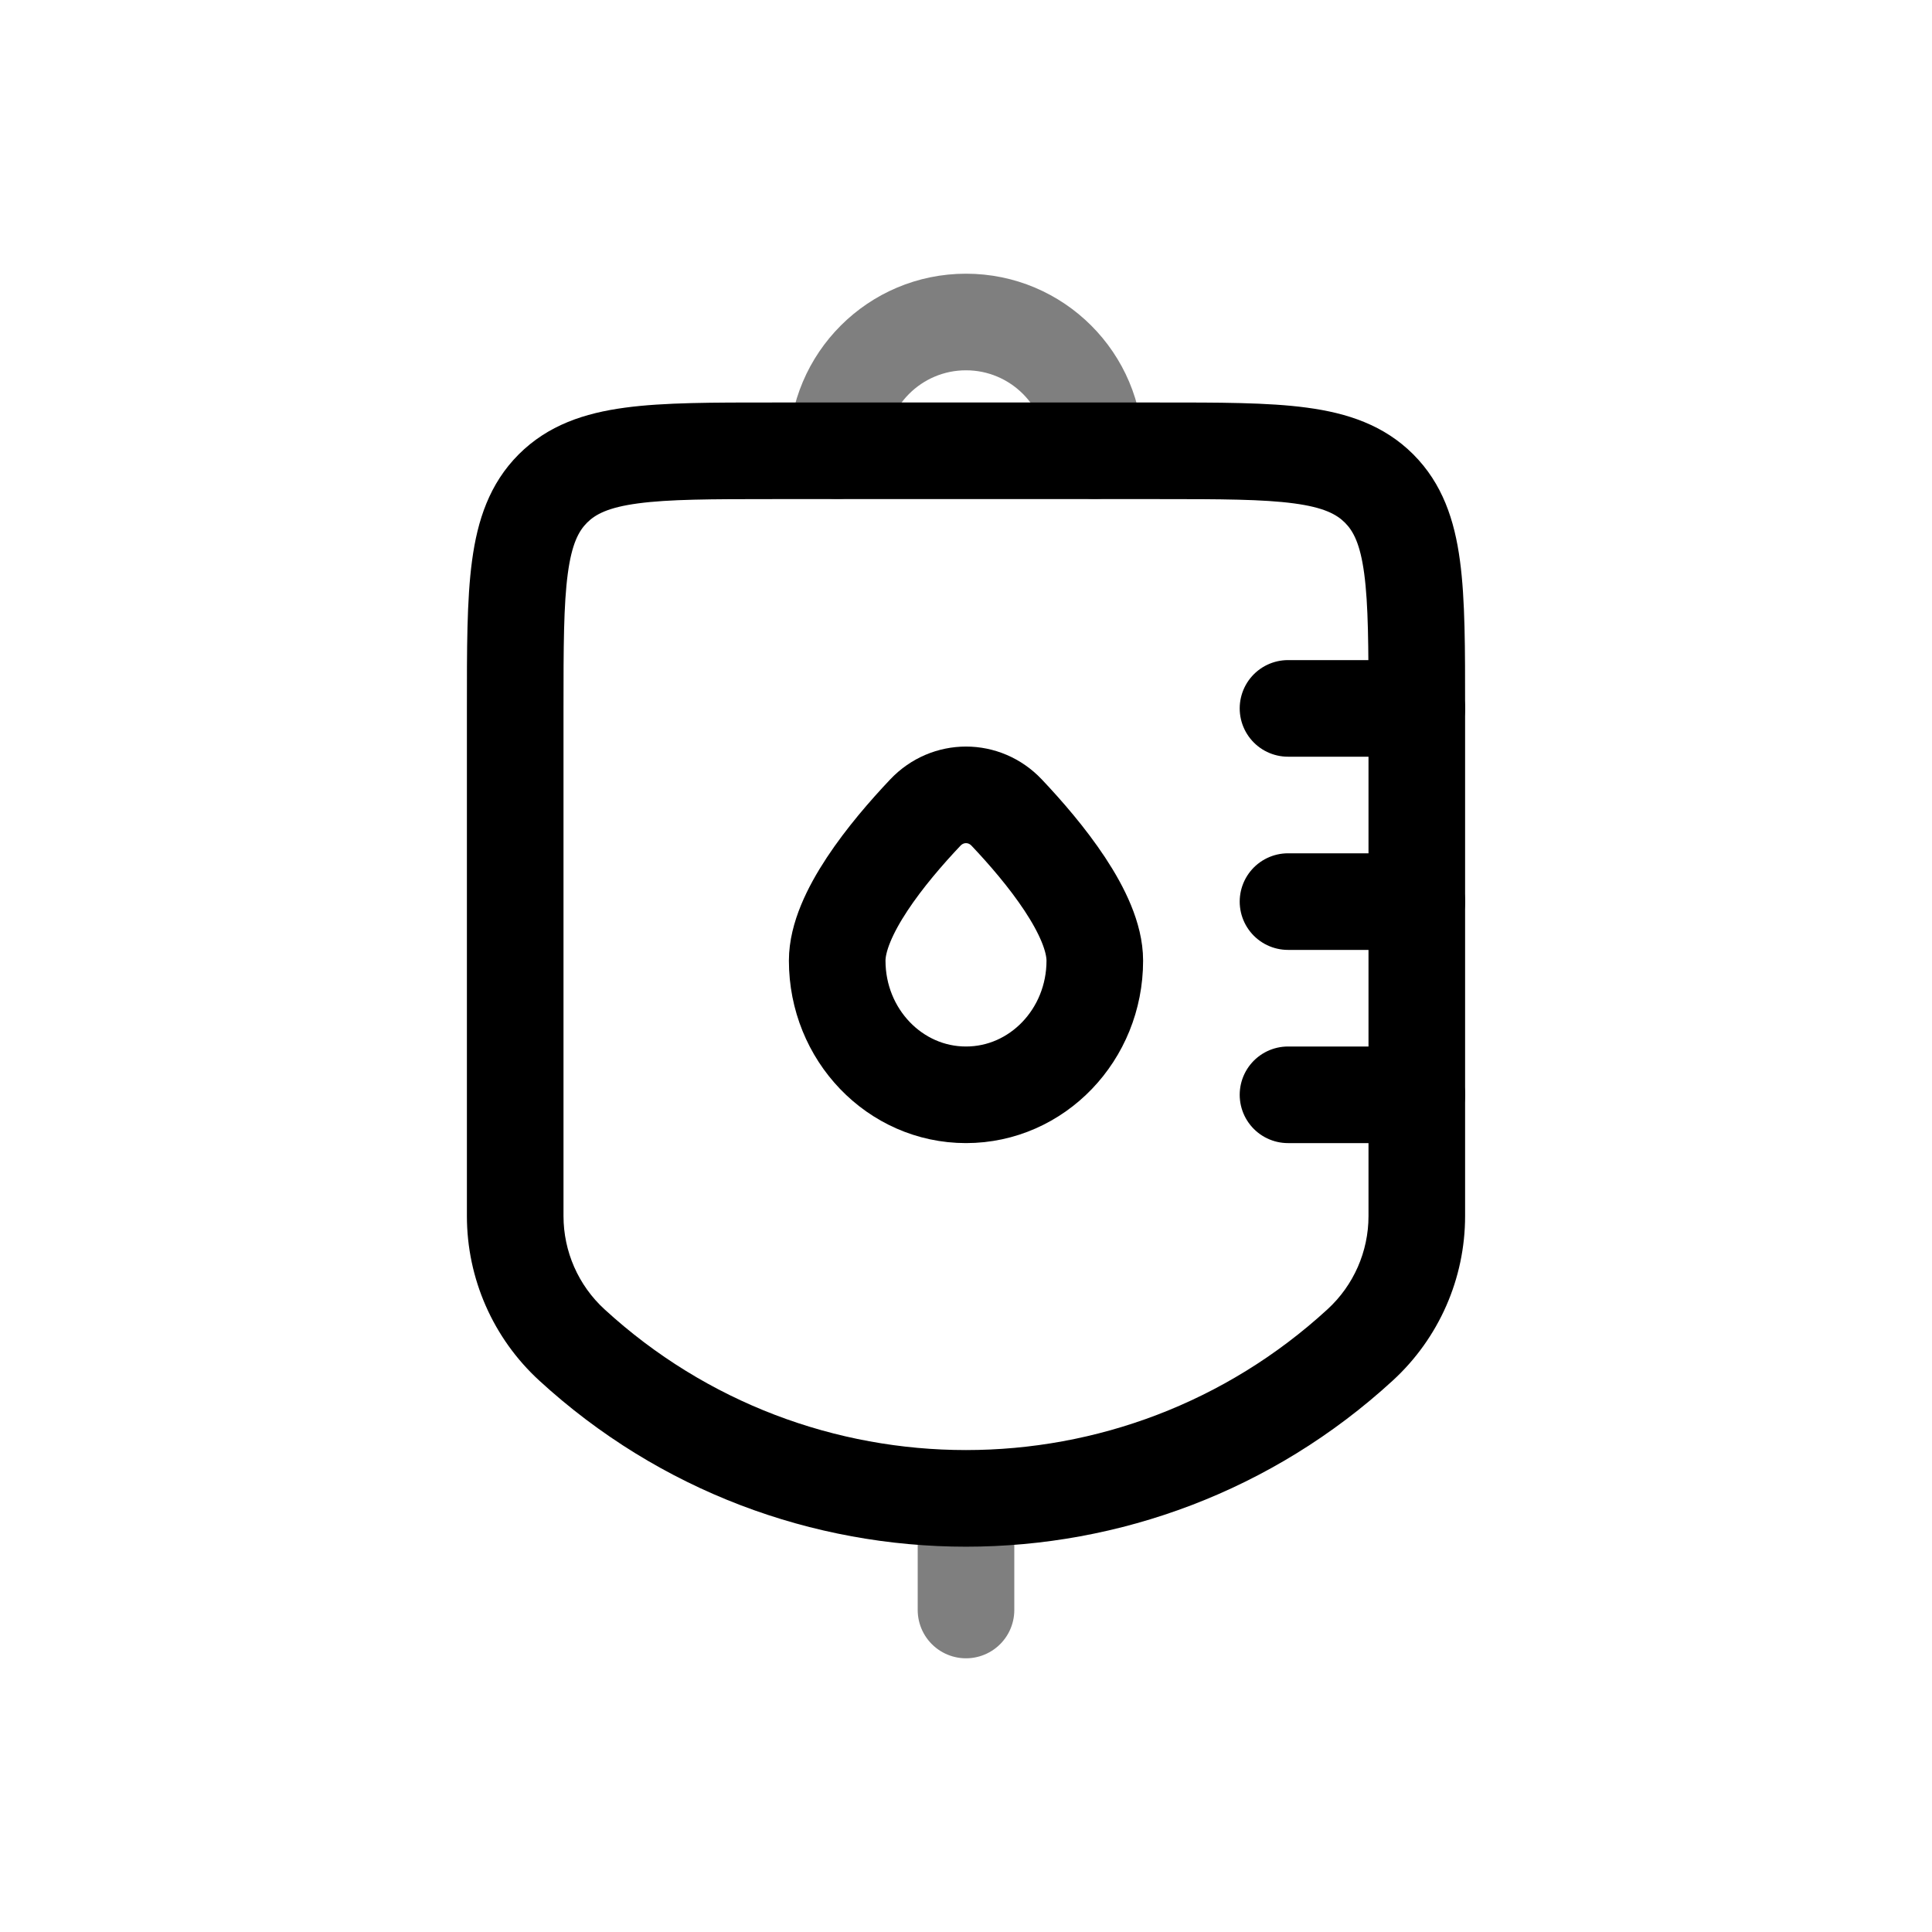 <?xml version="1.0" encoding="UTF-8" standalone="no"?><svg width='30' height='30' viewBox='0 0 30 30' fill='none' xmlns='http://www.w3.org/2000/svg'>
<path d='M8.88 20.884L9.387 20.331H9.387L8.88 20.884ZM21.12 20.884L20.613 20.331L21.12 20.884ZM21.414 7.586L20.884 8.116L20.884 8.116L21.414 7.586ZM21.25 11V18.883H22.75V11H21.25ZM12 7.75H18V6.25H12V7.75ZM8.75 18.883V11H7.25V18.883H8.75ZM9.387 20.331C8.981 19.959 8.75 19.434 8.75 18.883H7.25C7.25 19.854 7.657 20.78 8.373 21.437L9.387 20.331ZM20.613 20.331C17.438 23.245 12.562 23.245 9.387 20.331L8.373 21.437C12.121 24.877 17.879 24.877 21.627 21.437L20.613 20.331ZM21.25 18.883C21.25 19.434 21.019 19.959 20.613 20.331L21.627 21.437C22.343 20.78 22.75 19.854 22.75 18.883H21.25ZM22.75 11C22.75 10.078 22.752 9.312 22.67 8.706C22.586 8.078 22.4 7.511 21.945 7.055L20.884 8.116C21.014 8.246 21.121 8.444 21.183 8.905C21.248 9.388 21.25 10.036 21.25 11H22.75ZM18 7.75C18.964 7.75 19.612 7.752 20.095 7.817C20.556 7.879 20.754 7.986 20.884 8.116L21.945 7.055C21.489 6.6 20.922 6.414 20.294 6.33C19.688 6.248 18.922 6.25 18 6.25V7.75ZM12 6.25C11.078 6.25 10.312 6.248 9.706 6.33C9.078 6.414 8.511 6.6 8.055 7.055L9.116 8.116C9.246 7.986 9.444 7.879 9.905 7.817C10.388 7.752 11.036 7.75 12 7.75V6.25ZM8.75 11C8.75 10.036 8.752 9.388 8.817 8.905C8.879 8.444 8.986 8.246 9.116 8.116L8.055 7.055C7.6 7.511 7.414 8.078 7.33 8.706C7.248 9.312 7.25 10.078 7.25 11H8.75Z' fill='black'/>
<path d='M22 11H20' stroke='black' stroke-width='1.5' stroke-linecap='round'/>
<path d='M22 17H20' stroke='black' stroke-width='1.5' stroke-linecap='round'/>
<path d='M17 14.917C17 16.067 16.105 17 15 17C13.895 17 13 16.067 13 14.917C13 14.197 13.783 13.236 14.369 12.617C14.716 12.251 15.284 12.251 15.631 12.617C16.217 13.236 17 14.197 17 14.917Z' stroke='black' stroke-width='1.5'/>
<path d='M22 14H20' stroke='black' stroke-width='1.5' stroke-linecap='round'/>
<path opacity='0.5' d='M15 24V25' stroke='black' stroke-width='1.5' stroke-linecap='round'/>
<path opacity='0.5' d='M16.25 7C16.25 7.414 16.586 7.75 17 7.75C17.414 7.75 17.75 7.414 17.75 7H16.25ZM12.25 7C12.25 7.414 12.586 7.75 13 7.75C13.414 7.75 13.75 7.414 13.75 7H12.25ZM15 5.75C15.69 5.75 16.25 6.31 16.25 7H17.75C17.75 5.481 16.519 4.25 15 4.25V5.75ZM13.75 7C13.75 6.31 14.31 5.75 15 5.75V4.25C13.481 4.25 12.25 5.481 12.25 7H13.75Z' fill='black'/>
</svg>
